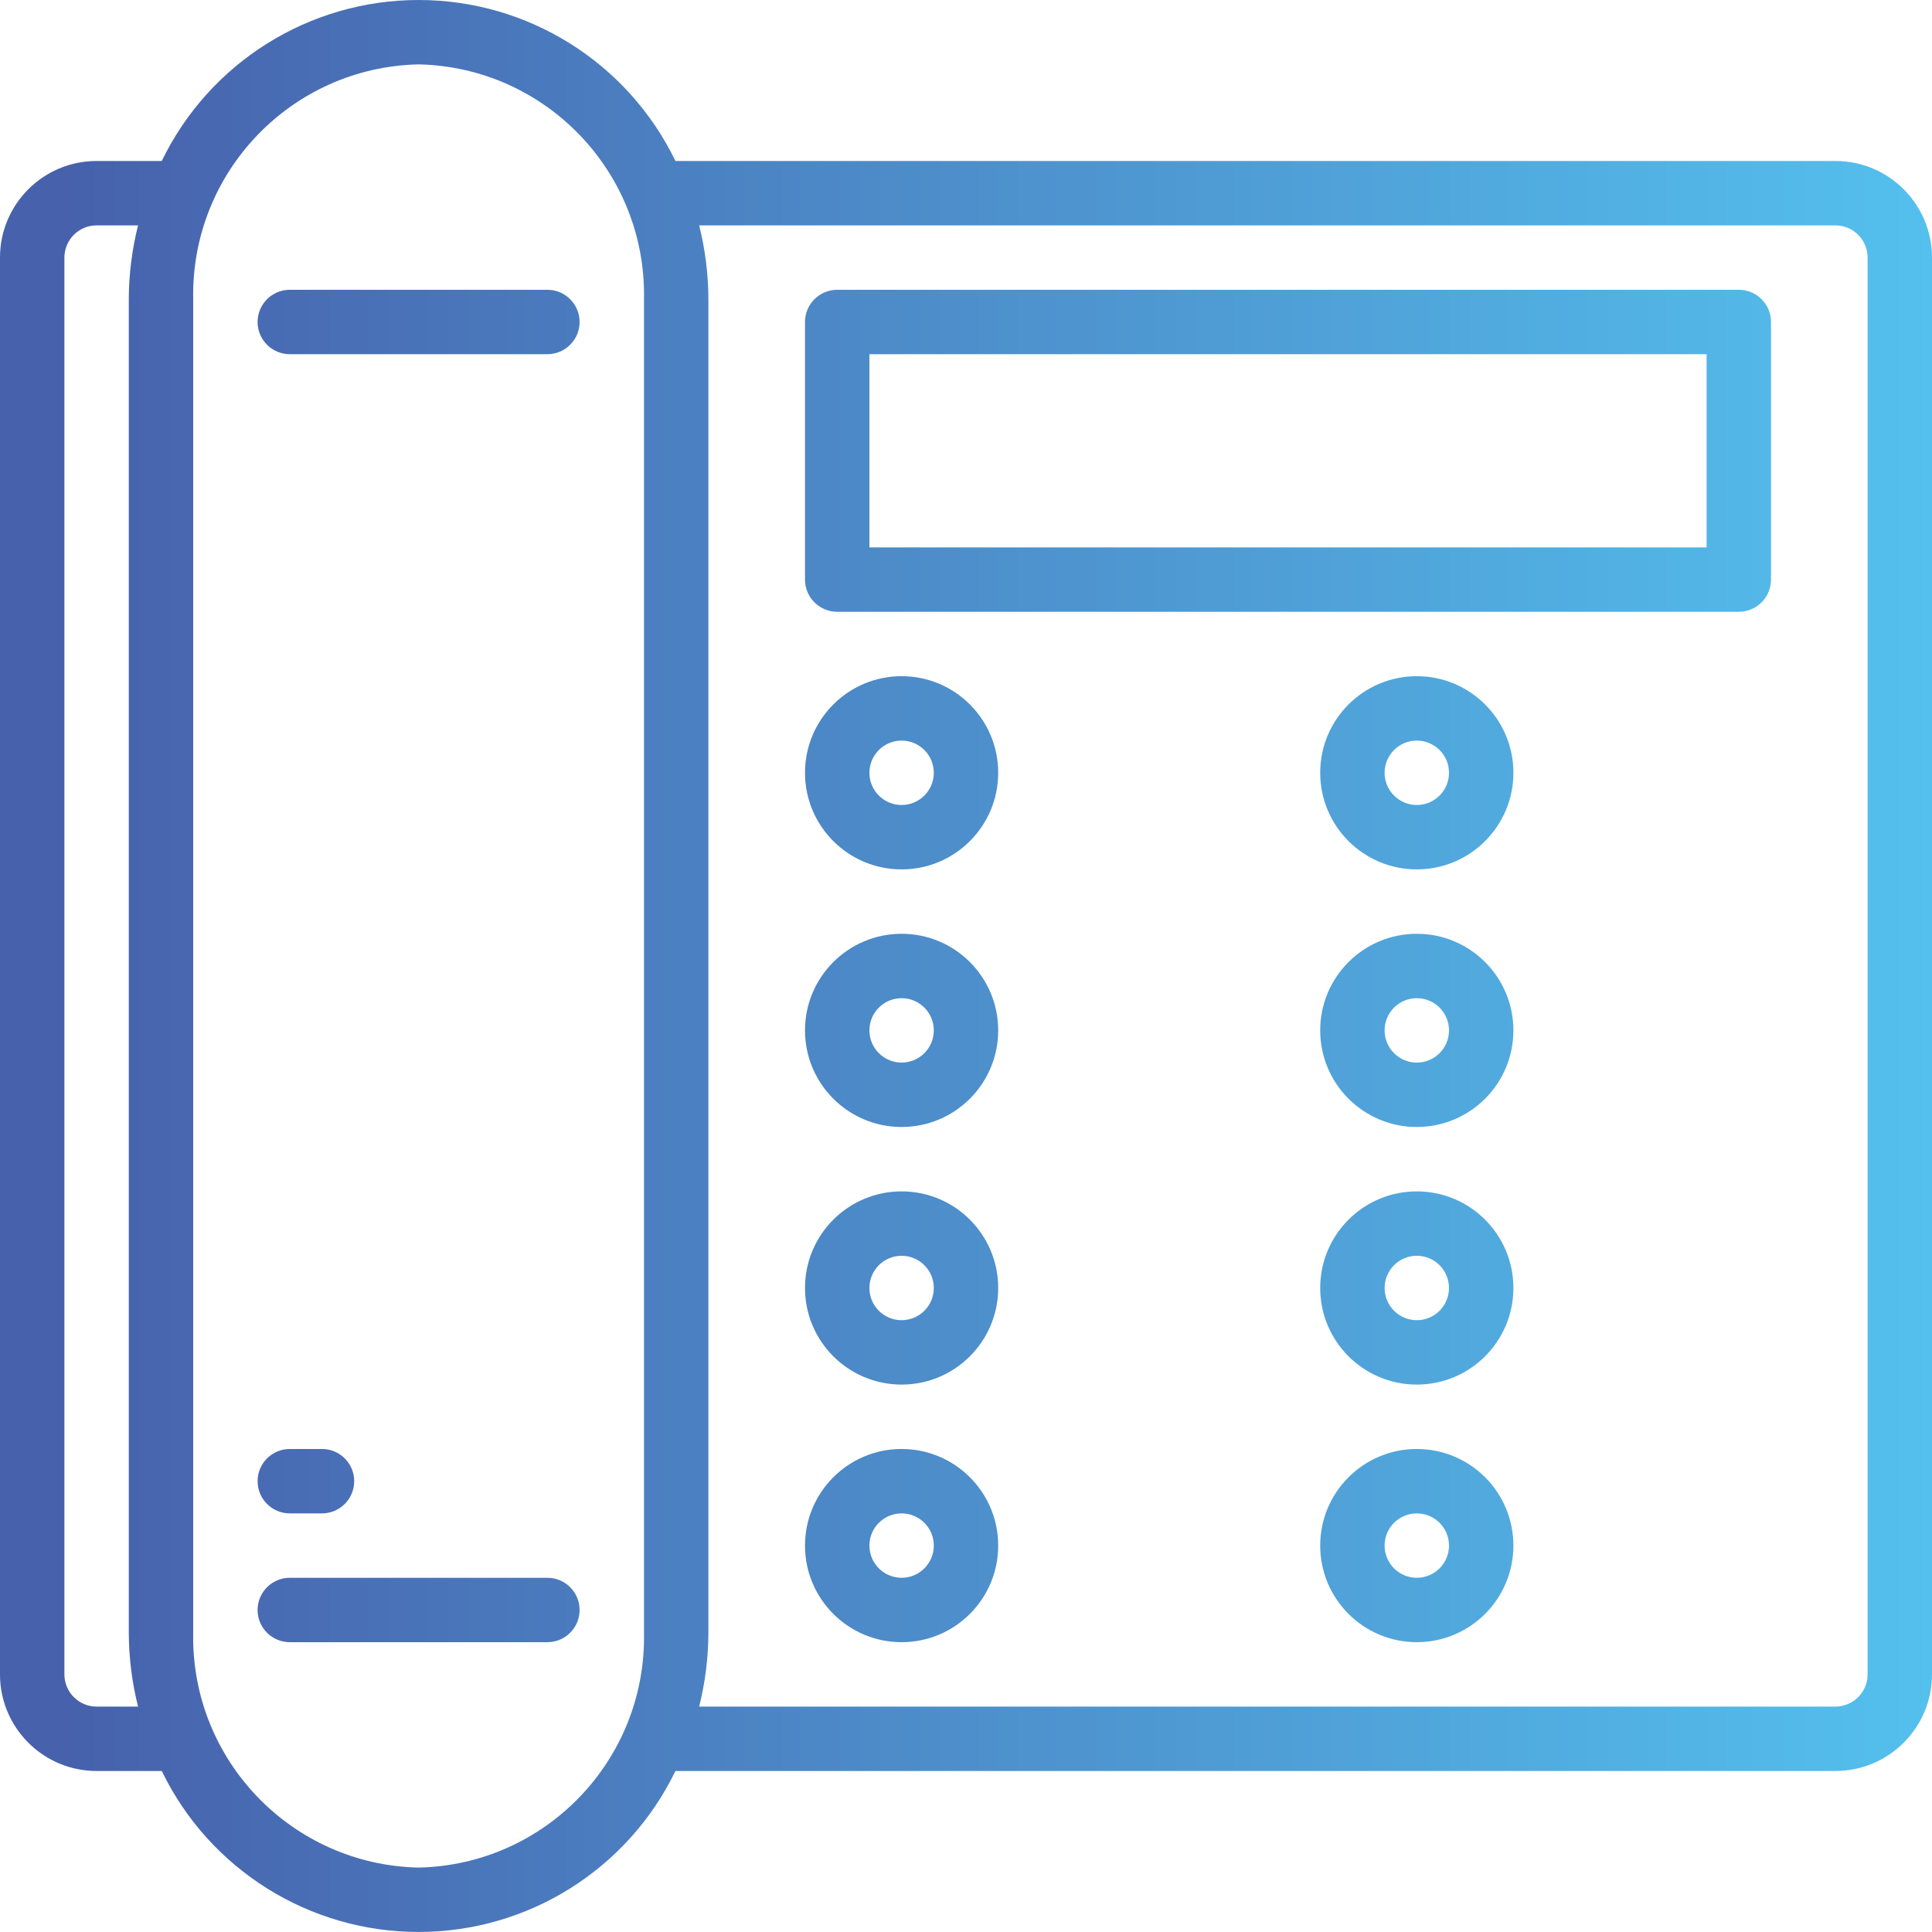 <svg height="480pt" viewBox="0 0 480 480" width="480pt" xmlns="http://www.w3.org/2000/svg" xmlns:xlink="http://www.w3.org/1999/xlink"><linearGradient id="a"><stop offset="0" stop-color="#4761ac"/><stop offset="1" stop-color="#54c2ef"/></linearGradient><linearGradient id="b" gradientUnits="userSpaceOnUse" x1="16" x2="489.688" xlink:href="#a" y1="111.996" y2="111.996"/><linearGradient id="c" gradientUnits="userSpaceOnUse" x1="16" x2="489.688" xlink:href="#a" y1="191.996" y2="191.996"/><linearGradient id="d" gradientUnits="userSpaceOnUse" x1="16" x2="489.688" xlink:href="#a" y1="255.996" y2="255.996"/><linearGradient id="e" gradientUnits="userSpaceOnUse" x1="16" x2="489.688" xlink:href="#a" y1="319.996" y2="319.996"/><linearGradient id="f" gradientUnits="userSpaceOnUse" x1="16" x2="489.688" xlink:href="#a" y1="383.996" y2="383.996"/><linearGradient id="g" gradientUnits="userSpaceOnUse" x1="16" x2="489.688" xlink:href="#a" y1="79.996" y2="79.996"/><linearGradient id="h" gradientUnits="userSpaceOnUse" x1="16" x2="489.688" xlink:href="#a" y1="399.996" y2="399.996"/><linearGradient id="i" gradientUnits="userSpaceOnUse" x1="16" x2="489.688" xlink:href="#a" y1="367.996" y2="367.996"/><linearGradient id="j" gradientUnits="userSpaceOnUse" x1="16" x2="489.688" xlink:href="#a" y1="239.996" y2="239.996"/><path d="m432 71.996h-224c-4.418 0-8 3.582-8 8v64c0 4.418 3.582 8 8 8h224c4.418 0 8-3.582 8-8v-64c0-4.418-3.582-8-8-8zm-8 64h-208v-48h208zm0 0" fill="url(#b)"/><g fill="url(#c)"><path d="m224 167.996c-13.254 0-24 10.746-24 24s10.746 24 24 24 24-10.746 24-24-10.746-24-24-24zm0 32c-4.418 0-8-3.582-8-8 0-4.418 3.582-8 8-8s8 3.582 8 8c0 4.418-3.582 8-8 8zm0 0"/><path d="m288 167.996c-13.254 0-24 10.746-24 24s10.746 24 24 24 24-10.746 24-24-10.746-24-24-24zm0 32c-4.418 0-8-3.582-8-8 0-4.418 3.582-8 8-8s8 3.582 8 8c0 4.418-3.582 8-8 8zm0 0"/><path d="m352 167.996c-13.254 0-24 10.746-24 24s10.746 24 24 24 24-10.746 24-24-10.746-24-24-24zm0 32c-4.418 0-8-3.582-8-8 0-4.418 3.582-8 8-8s8 3.582 8 8c0 4.418-3.582 8-8 8zm0 0"/><path d="m416 167.996c-13.254 0-24 10.746-24 24s10.746 24 24 24 24-10.746 24-24-10.746-24-24-24zm0 32c-4.418 0-8-3.582-8-8 0-4.418 3.582-8 8-8s8 3.582 8 8c0 4.418-3.582 8-8 8zm0 0"/></g><path d="m224 231.996c-13.254 0-24 10.746-24 24s10.746 24 24 24 24-10.746 24-24-10.746-24-24-24zm0 32c-4.418 0-8-3.582-8-8 0-4.418 3.582-8 8-8s8 3.582 8 8c0 4.418-3.582 8-8 8zm0 0" fill="url(#d)"/><path d="m288 231.996c-13.254 0-24 10.746-24 24s10.746 24 24 24 24-10.746 24-24-10.746-24-24-24zm0 32c-4.418 0-8-3.582-8-8 0-4.418 3.582-8 8-8s8 3.582 8 8c0 4.418-3.582 8-8 8zm0 0" fill="url(#d)"/><path d="m352 231.996c-13.254 0-24 10.746-24 24s10.746 24 24 24 24-10.746 24-24-10.746-24-24-24zm0 32c-4.418 0-8-3.582-8-8 0-4.418 3.582-8 8-8s8 3.582 8 8c0 4.418-3.582 8-8 8zm0 0" fill="url(#d)"/><path d="m416 231.996c-13.254 0-24 10.746-24 24s10.746 24 24 24 24-10.746 24-24-10.746-24-24-24zm0 32c-4.418 0-8-3.582-8-8 0-4.418 3.582-8 8-8s8 3.582 8 8c0 4.418-3.582 8-8 8zm0 0" fill="url(#d)"/><path d="m224 295.996c-13.254 0-24 10.746-24 24s10.746 24 24 24 24-10.746 24-24-10.746-24-24-24zm0 32c-4.418 0-8-3.582-8-8 0-4.418 3.582-8 8-8s8 3.582 8 8c0 4.418-3.582 8-8 8zm0 0" fill="url(#e)"/><path d="m288 295.996c-13.254 0-24 10.746-24 24s10.746 24 24 24 24-10.746 24-24-10.746-24-24-24zm0 32c-4.418 0-8-3.582-8-8 0-4.418 3.582-8 8-8s8 3.582 8 8c0 4.418-3.582 8-8 8zm0 0" fill="url(#e)"/><path d="m352 295.996c-13.254 0-24 10.746-24 24s10.746 24 24 24 24-10.746 24-24-10.746-24-24-24zm0 32c-4.418 0-8-3.582-8-8 0-4.418 3.582-8 8-8s8 3.582 8 8c0 4.418-3.582 8-8 8zm0 0" fill="url(#e)"/><path d="m416 295.996c-13.254 0-24 10.746-24 24s10.746 24 24 24 24-10.746 24-24-10.746-24-24-24zm0 32c-4.418 0-8-3.582-8-8 0-4.418 3.582-8 8-8s8 3.582 8 8c0 4.418-3.582 8-8 8zm0 0" fill="url(#e)"/><path d="m224 359.996c-13.254 0-24 10.746-24 24s10.746 24 24 24 24-10.746 24-24-10.746-24-24-24zm0 32c-4.418 0-8-3.582-8-8 0-4.418 3.582-8 8-8s8 3.582 8 8c0 4.418-3.582 8-8 8zm0 0" fill="url(#f)"/><path d="m288 359.996c-13.254 0-24 10.746-24 24s10.746 24 24 24 24-10.746 24-24-10.746-24-24-24zm0 32c-4.418 0-8-3.582-8-8 0-4.418 3.582-8 8-8s8 3.582 8 8c0 4.418-3.582 8-8 8zm0 0" fill="url(#f)"/><path d="m352 359.996c-13.254 0-24 10.746-24 24s10.746 24 24 24 24-10.746 24-24-10.746-24-24-24zm0 32c-4.418 0-8-3.582-8-8 0-4.418 3.582-8 8-8s8 3.582 8 8c0 4.418-3.582 8-8 8zm0 0" fill="url(#f)"/><path d="m416 359.996c-13.254 0-24 10.746-24 24s10.746 24 24 24 24-10.746 24-24-10.746-24-24-24zm0 32c-4.418 0-8-3.582-8-8 0-4.418 3.582-8 8-8s8 3.582 8 8c0 4.418-3.582 8-8 8zm0 0" fill="url(#f)"/><path d="m136 71.996h-64c-4.418 0-8 3.582-8 8 0 4.418 3.582 8 8 8h64c4.418 0 8-3.582 8-8 0-4.418-3.582-8-8-8zm0 0" fill="url(#g)"/><path d="m136 391.996h-64c-4.418 0-8 3.582-8 8 0 4.418 3.582 8 8 8h64c4.418 0 8-3.582 8-8 0-4.418-3.582-8-8-8zm0 0" fill="url(#h)"/><path d="m72 375.996h8c4.418 0 8-3.582 8-8 0-4.418-3.582-8-8-8h-8c-4.418 0-8 3.582-8 8 0 4.418 3.582 8 8 8zm0 0" fill="url(#i)"/><path d="m456 39.996h-288.191c-11.844-24.461-36.633-39.996-63.809-39.996s-51.965 15.535-63.809 39.996h-16.191c-13.254 0-24 10.746-24 24v352c0 13.254 10.746 24 24 24h16.191c11.844 24.461 36.633 39.996 63.809 39.996s51.965-15.535 63.809-39.996h288.191c13.254 0 24-10.746 24-24v-352c0-13.254-10.746-24-24-24zm-432 384c-4.418 0-8-3.582-8-8v-352c0-4.418 3.582-8 8-8h10.297c-1.504 5.98-2.273 12.121-2.297 18.289v331.422c.023 6.168.793 12.309 2.297 18.289zm80 40c-31.539-.684-56.582-26.746-56-58.289v-331.422c-.582-31.539 24.461-57.605 56-58.289 31.539.684 56.582 26.75 56 58.289v331.422c.582 31.543-24.461 57.605-56 58.289zm360-48c0 4.418-3.582 8-8 8h-282.297c1.504-5.98 2.273-12.121 2.297-18.289v-331.422c-.023-6.168-.793-12.309-2.297-18.289h282.297c4.418 0 8 3.582 8 8zm0 0" fill="url(#j)"/></svg>